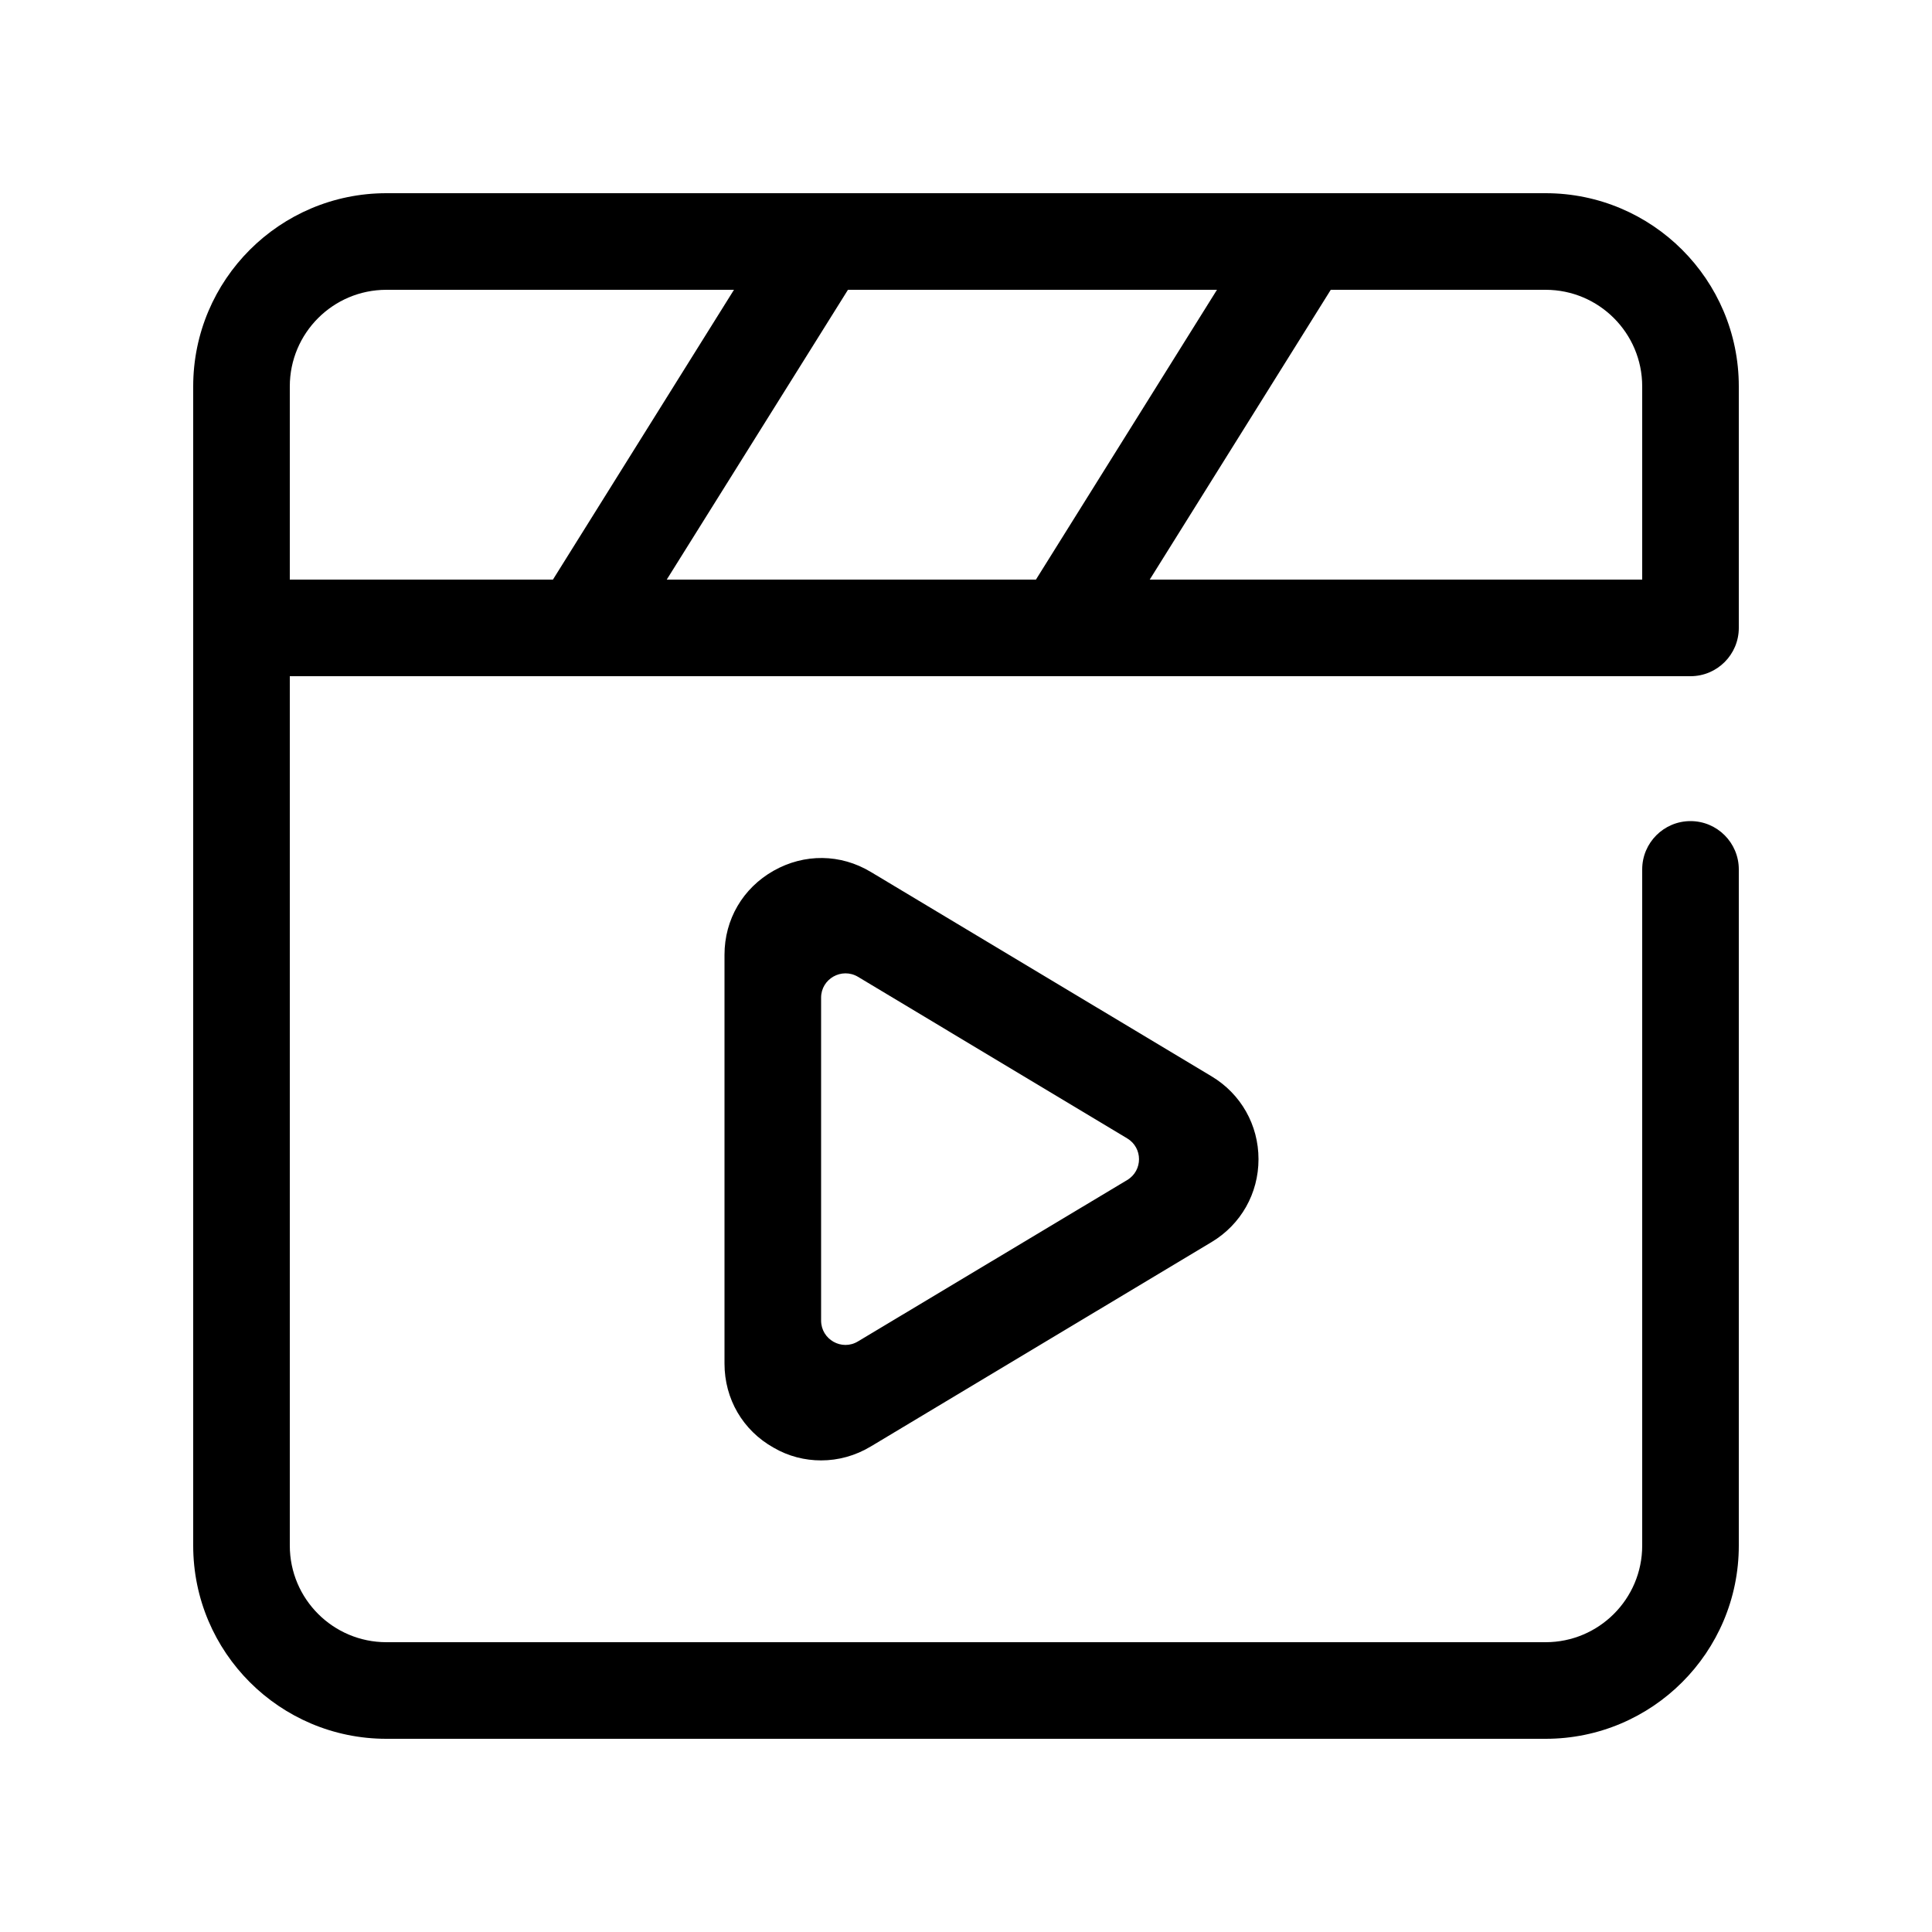<svg height="1000" width="1000.0" xmlns="http://www.w3.org/2000/svg"><path d="m900 325v-125c0-55.2-44.8-100-100-100h-600c-55.2 0-100 44.8-100 100v600c0 55.2 44.8 100 100 100h600c55.2 0 100-44.8 100-100v-350c0-13.8-11.2-25-25-25s-25 11.2-25 25v350c0 27.6-22.4 50-50 50h-600c-27.6 0-50-22.4-50-50v-450h725c13.8 0 25-11.2 25-25z m-50-125v100h-254.9l93.7-150h111.2c27.6 0 50 22.4 50 50z m-313.8 100h-191.1l93.8-150h191l-93.7 150z m-386.2-100c0-27.6 22.4-50 50-50h179.9l-93.7 150h-136.2v-100z m300.7 251.3c-15.6-9.4-34.4-9.6-50.3-0.6s-25.4 25.2-25.4 43.5v211.6c0 18.3 9.5 34.6 25.4 43.5 7.7 4.5 16.2 6.6 24.6 6.6 8.9 0 17.7-2.4 25.7-7.2l176.4-105.8c15.2-9.1 24.3-25.2 24.3-42.9s-9.1-33.8-24.3-42.9l-176.4-105.8z m-25.7 232.3v-167.2c0-9.8 10.7-15.8 19.1-10.8l139.3 83.6c8.2 4.9 8.2 16.7 0 21.6l-139.3 83.5c-8.4 5.1-19.1-1-19.1-10.8z"/></svg>